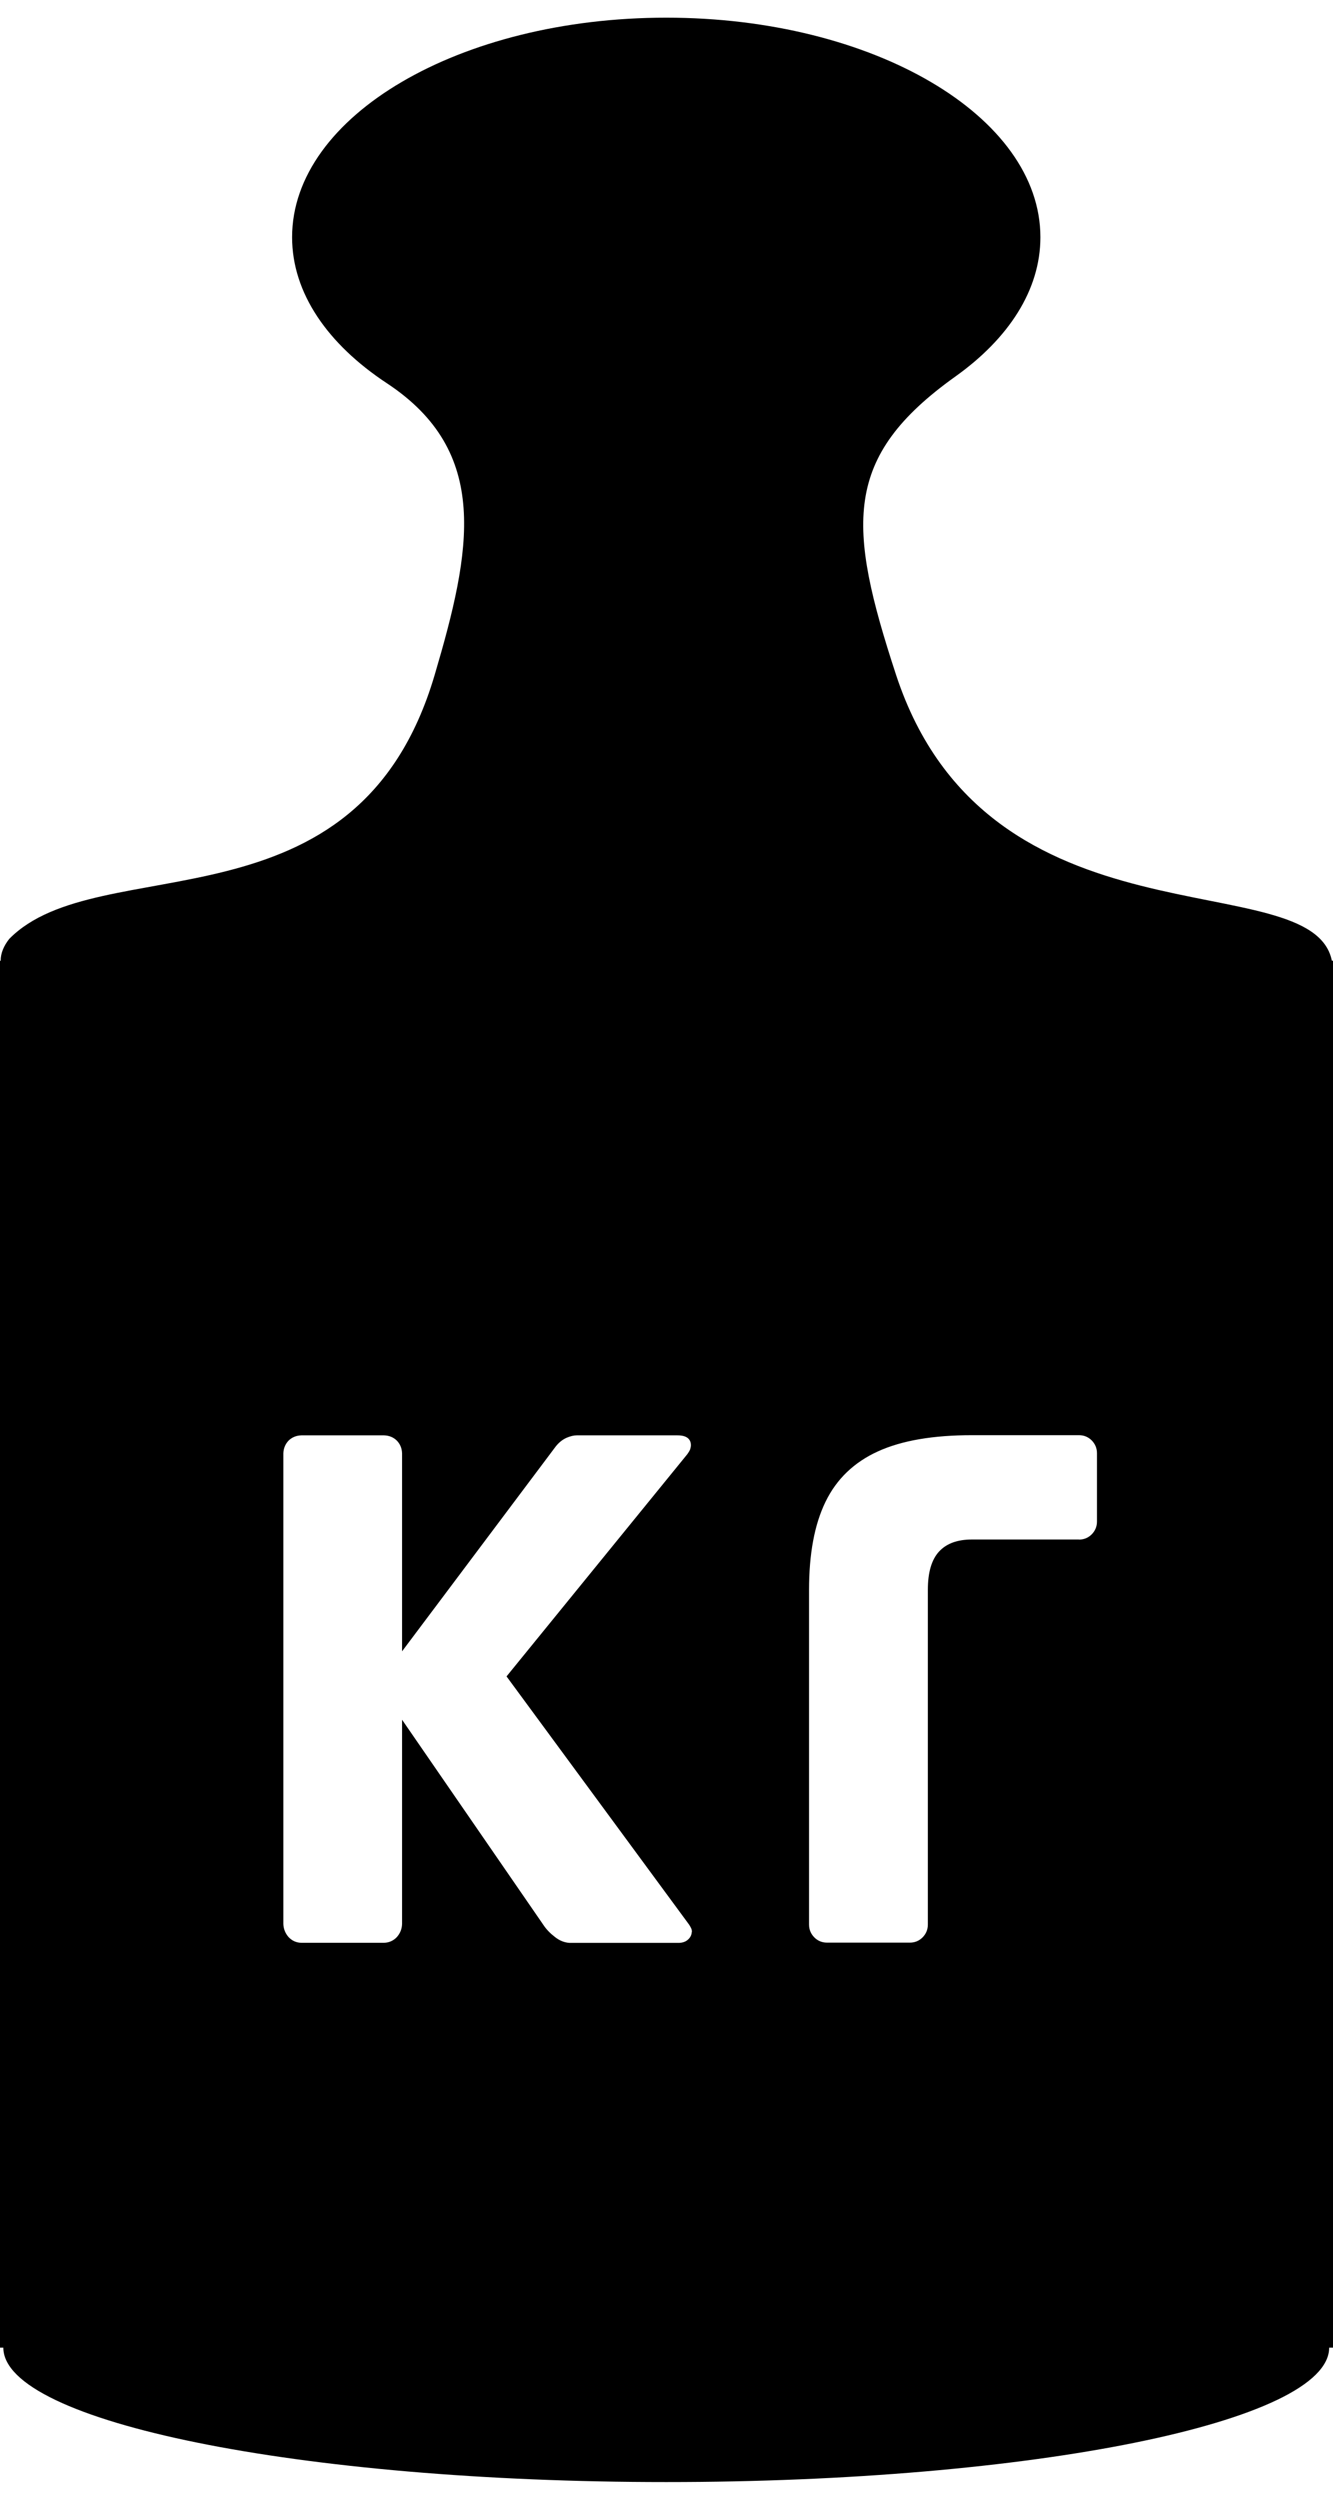 <?xml version="1.0" encoding="UTF-8"?>
<!DOCTYPE svg PUBLIC "-//W3C//DTD SVG 1.1//EN" "http://www.w3.org/Graphics/SVG/1.1/DTD/svg11.dtd">
<!-- Creator: CorelDRAW -->
<svg xmlns="http://www.w3.org/2000/svg" xml:space="preserve" width="16px" height="30px" style="shape-rendering:geometricPrecision; text-rendering:geometricPrecision; image-rendering:optimizeQuality; fill-rule:evenodd; clip-rule:evenodd"
viewBox="0 0 16 29.576"
 xmlns:xlink="http://www.w3.org/1999/xlink">
 <defs>
  <style type="text/css">
   <![CDATA[
    .fil0 {fill:black}
   ]]>
  </style>
 </defs>
 <g id="Layer_x0020_1">
  <path class="fil0" d="M-0 11.319l0.008 0 -0 -0.003c0,-0.088 0.036,-0.174 0.102,-0.259l-0.001 0 0.001 0c1.076,-1.098 4.179,-0.019 5.107,-3.168 0.442,-1.498 0.676,-2.679 -0.577,-3.504 -0.705,-0.466 -1.134,-1.078 -1.134,-1.75 0,-1.455 2.011,-2.635 4.491,-2.635 2.481,0 4.491,1.18 4.491,2.635 0,0.635 -0.383,1.217 -1.021,1.672 -1.354,0.967 -1.3,1.785 -0.712,3.579 1.104,3.362 4.984,2.245 5.231,3.429l0.001 0.003 0.013 0 0 16.645 -0.046 0c-0.001,0.89 -3.563,1.613 -7.957,1.613 -4.394,0 -7.956,-0.722 -7.957,-1.613l-0.04 0 0 -16.645zm8.305 11.654c0,-0.016 -0.003,-0.031 -0.009,-0.043 -0.006,-0.012 -0.013,-0.027 -0.024,-0.043l-2.192 -2.98 2.17 -2.667c0.016,-0.022 0.027,-0.041 0.034,-0.058 0.005,-0.018 0.009,-0.034 0.009,-0.05 0,-0.038 -0.014,-0.067 -0.041,-0.088 -0.027,-0.02 -0.067,-0.03 -0.12,-0.03l-1.21 0c-0.034,0 -0.074,0.009 -0.121,0.029 -0.045,0.02 -0.088,0.052 -0.128,0.101l-1.847 2.462 0 -2.376c-0.002,-0.061 -0.023,-0.112 -0.063,-0.153 -0.041,-0.04 -0.092,-0.061 -0.153,-0.063l-0.993 0c-0.061,0.002 -0.112,0.023 -0.153,0.063 -0.039,0.041 -0.061,0.092 -0.063,0.153l0 5.648c0.002,0.061 0.024,0.113 0.063,0.158 0.041,0.043 0.092,0.067 0.153,0.068l0.993 0c0.061,-0.002 0.112,-0.025 0.153,-0.068 0.04,-0.045 0.061,-0.097 0.063,-0.158l0 -2.451 1.696 2.462c0.034,0.052 0.079,0.099 0.137,0.144 0.056,0.045 0.115,0.068 0.176,0.072l1.317 0c0.043,-0.002 0.079,-0.014 0.108,-0.041 0.027,-0.025 0.041,-0.054 0.043,-0.088zm4.646 -4.708c0.061,0 0.112,-0.022 0.153,-0.063 0.04,-0.041 0.063,-0.092 0.063,-0.153l0 -0.821c0,-0.061 -0.023,-0.112 -0.063,-0.153 -0.041,-0.041 -0.092,-0.063 -0.153,-0.063l-1.285 0c-0.462,0 -0.839,0.063 -1.127,0.194 -0.286,0.13 -0.497,0.331 -0.63,0.605 -0.134,0.275 -0.198,0.627 -0.198,1.058l0 4.017c0,0.061 0.023,0.112 0.063,0.153 0.041,0.041 0.092,0.063 0.153,0.063l0.994 0c0.061,0 0.112,-0.022 0.153,-0.063 0.04,-0.041 0.063,-0.092 0.063,-0.153l0 -4.017c0,-0.211 0.045,-0.364 0.135,-0.461 0.09,-0.097 0.221,-0.144 0.394,-0.144l1.285 0z"/>
 </g>
</svg>
